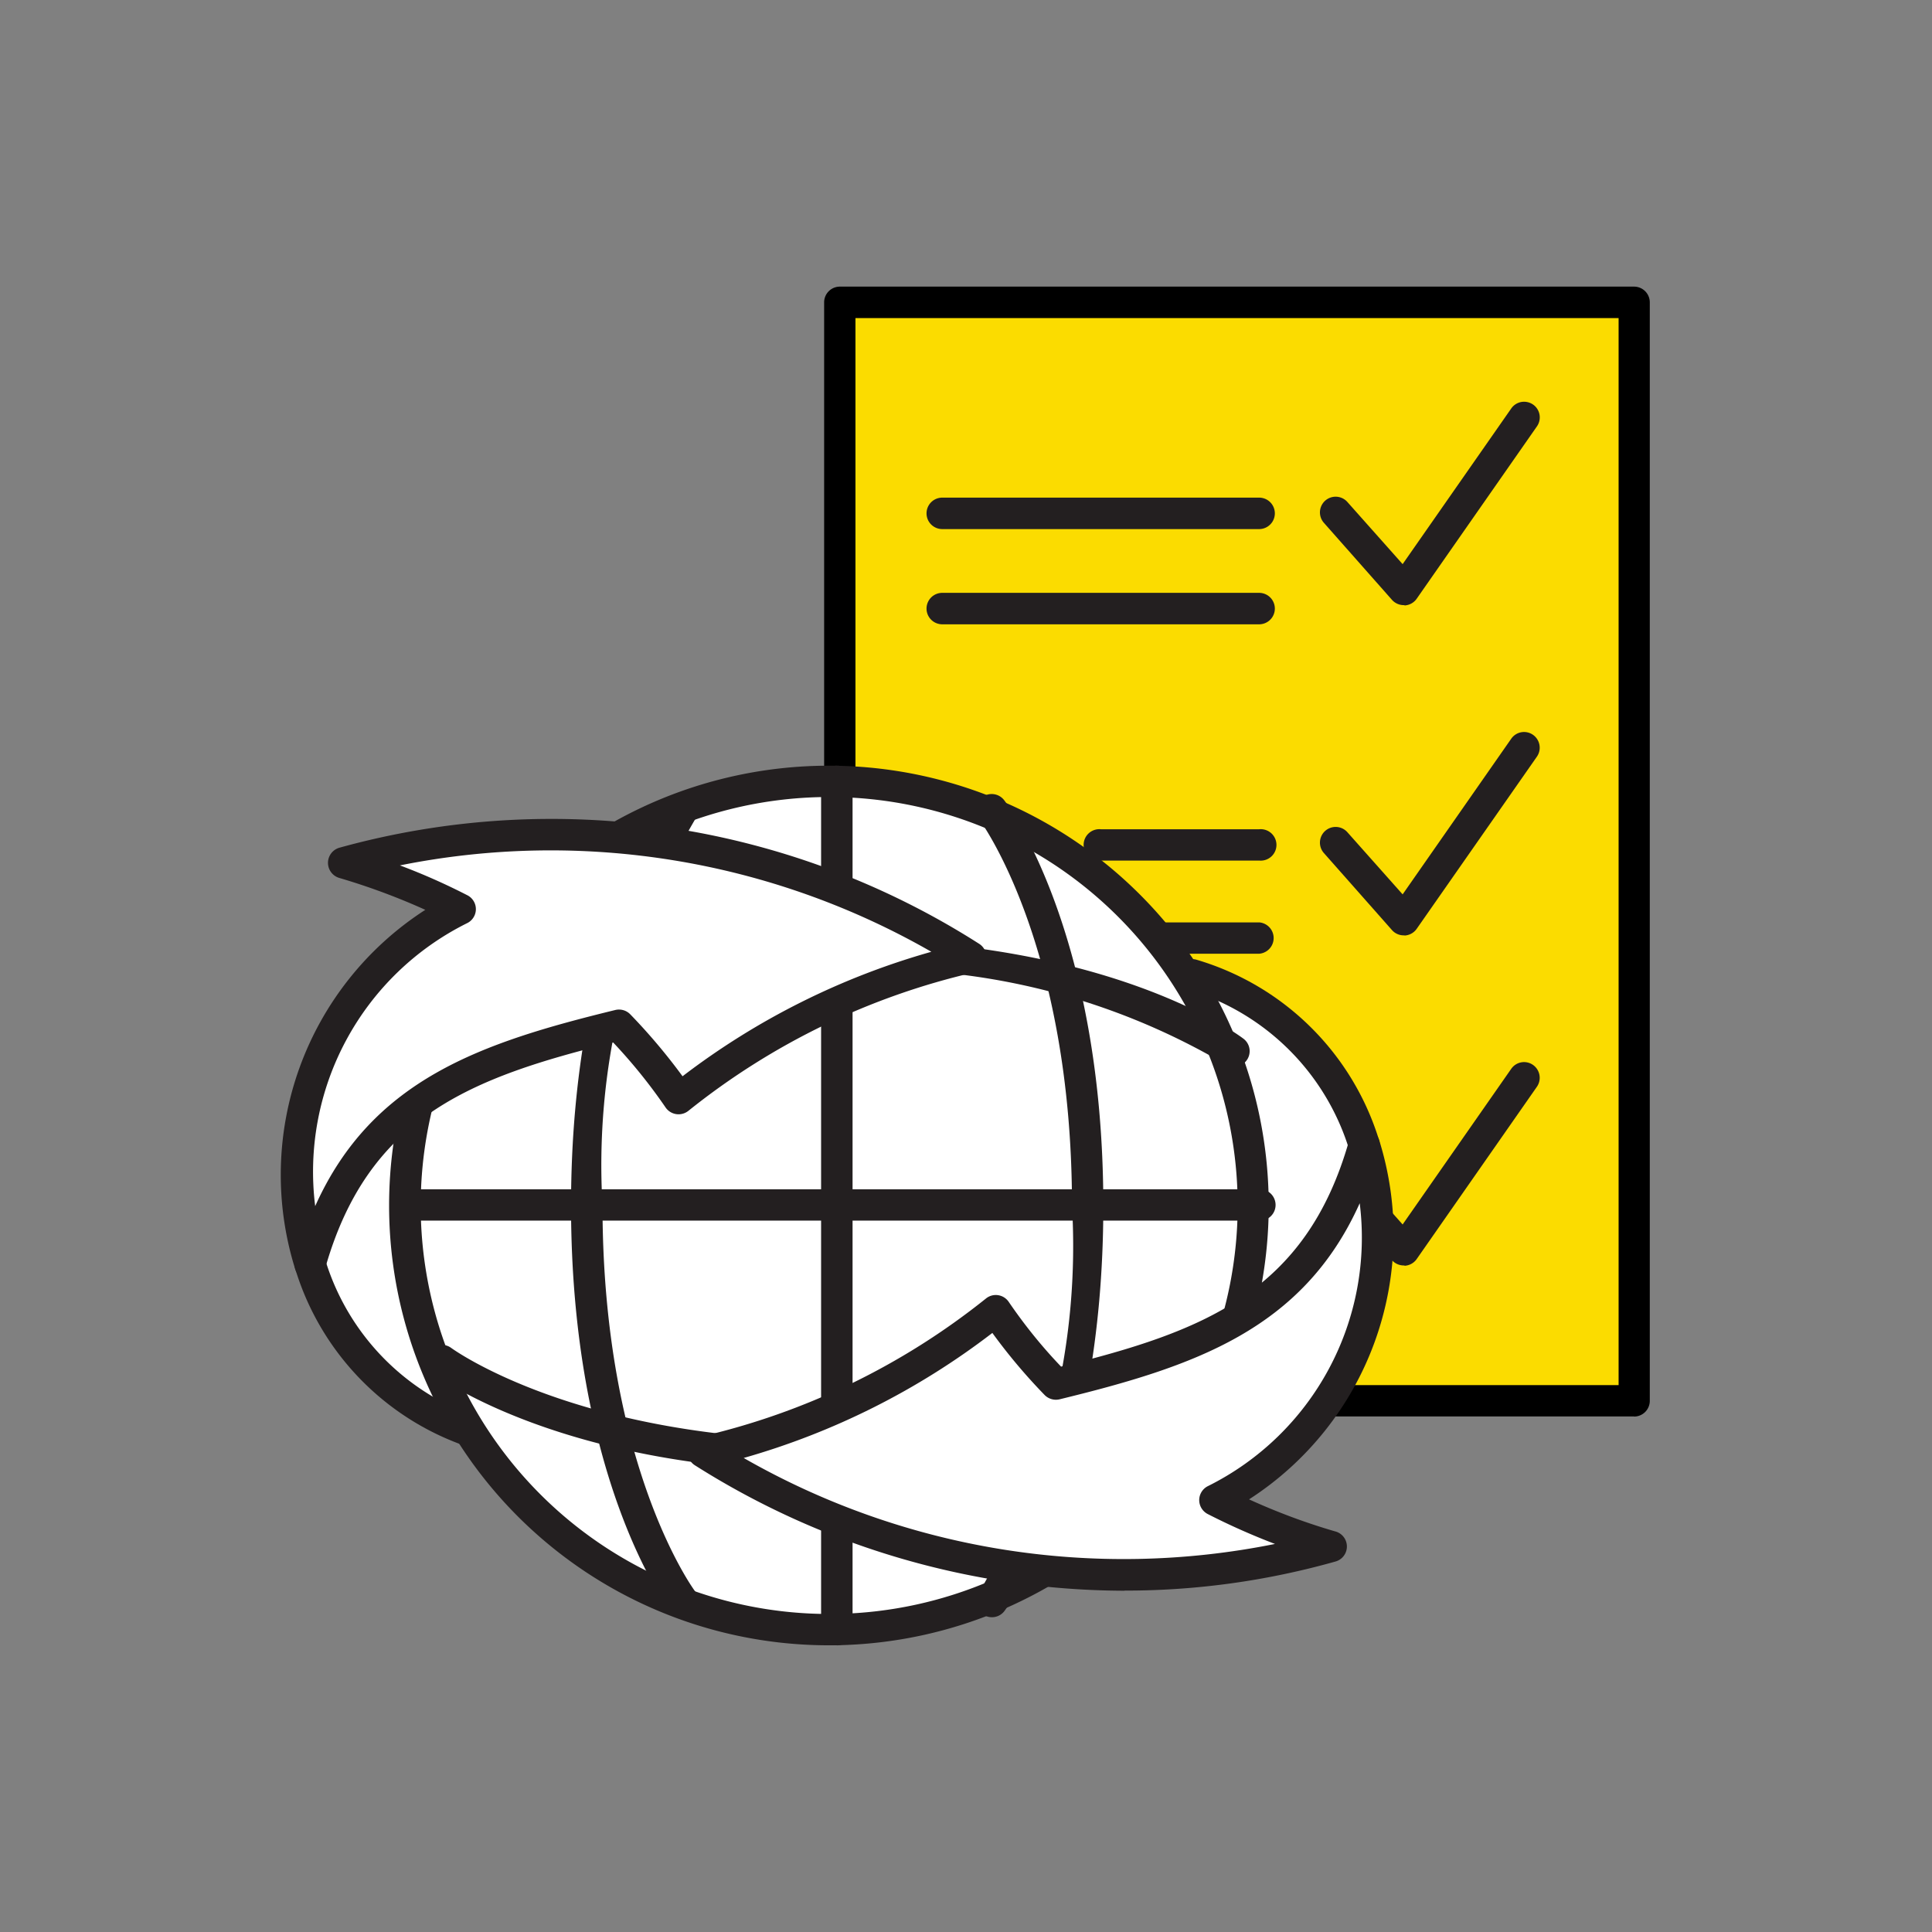 <svg xmlns="http://www.w3.org/2000/svg" fill="none" viewBox="0 0 14 14"><rect x="0" y="0" width="14" height="14" fill="#808080" stroke="none"/><path class="ic_a_overseas_agents" fill="#FBDC00" d="M11.841 2.192H6.085v7.959h5.756v-7.96Z"/><path class="ic_a_overseas_agents" fill="#000" d="M11.841 10.264H6.085a.114.114 0 0 1-.113-.113v-7.96a.114.114 0 0 1 .113-.114h5.756a.114.114 0 0 1 .114.115v7.959a.114.114 0 0 1-.114.114ZM6.2 10.037h5.529V2.305h-5.53v7.732Z"/><g fill="#231F20"><path class="ic_a_overseas_agents" d="M9.124 3.834H6.828a.114.114 0 0 1 0-.228h2.296a.114.114 0 0 1 0 .228ZM9.124 4.524H6.828a.114.114 0 0 1 0-.228h2.296a.114.114 0 0 1 0 .228ZM9.126 9.3h-.662a.114.114 0 0 1 0-.227h.662a.114.114 0 0 1 0 .227ZM9.126 8.639h-1.89a.114.114 0 1 1 0-.227h1.89a.114.114 0 1 1 0 .227ZM9.127 6.236h-1.15a.114.114 0 1 1 0-.227h1.148a.114.114 0 1 1 0 .227h.002ZM9.126 6.911H7.803a.114.114 0 0 1 0-.227h1.323a.114.114 0 0 1 0 .227ZM10.172 9.17a.114.114 0 0 1-.085-.038l-.494-.559a.114.114 0 1 1 .171-.15l.4.45.787-1.128a.113.113 0 0 1 .158-.028.114.114 0 0 1 .028.158l-.87 1.247a.114.114 0 0 1-.086.05l-.008-.002ZM10.172 6.778a.113.113 0 0 1-.085-.038l-.494-.559a.113.113 0 1 1 .171-.15l.4.45.787-1.128a.113.113 0 0 1 .158-.028.114.114 0 0 1 .028.158l-.87 1.246a.114.114 0 0 1-.086.05l-.008-.001ZM10.172 4.385a.114.114 0 0 1-.085-.038l-.494-.559a.113.113 0 1 1 .171-.15l.4.45.787-1.128a.113.113 0 0 1 .118-.046.113.113 0 0 1 .087.091.114.114 0 0 1-.019.085l-.87 1.247a.114.114 0 0 1-.086.05l-.008-.002Z"/></g><path class="ic_a_overseas_agents" fill="#fff" d="M2.248 9.162a1.865 1.865 0 0 0 1.245 1.236s-.504-1.931-.402-2.661"/><path class="ic_a_overseas_agents" fill="#231F20" d="M3.493 10.511a.112.112 0 0 1-.031-.004A1.963 1.963 0 0 1 2.138 9.19a.113.113 0 1 1 .22-.057 1.742 1.742 0 0 0 .973 1.087 9.575 9.575 0 0 1-.353-2.5.112.112 0 0 1 .129-.096.114.114 0 0 1 .096.128c-.1.7.395 2.598.4 2.616a.113.113 0 0 1-.11.143Z"/><path class="ic_a_overseas_agents" fill="#fff" d="M9.885 8.297A1.865 1.865 0 0 0 8.64 7.061s.505 1.931.403 2.662"/><path class="ic_a_overseas_agents" fill="#231F20" d="M9.043 9.838h-.016a.113.113 0 0 1-.097-.128c.1-.7-.395-2.6-.4-2.617a.113.113 0 0 1 .142-.138 1.964 1.964 0 0 1 1.324 1.316.114.114 0 0 1-.22.057 1.742 1.742 0 0 0-.974-1.086c.228.814.347 1.655.354 2.5a.113.113 0 0 1-.113.096Z"/><path class="ic_a_overseas_agents" fill="#fff" d="M6.063 11.809a3.074 3.074 0 1 0 0-6.147 3.074 3.074 0 0 0 0 6.147Z"/><path class="ic_a_overseas_agents" fill="#231F20" d="M6.063 11.922a3.187 3.187 0 1 1 0-6.373 3.187 3.187 0 0 1 0 6.373Zm0-6.146a2.96 2.96 0 1 0 0 5.919 2.96 2.96 0 0 0 0-5.919Z"/><path class="ic_a_overseas_agents" fill="#231F20" d="M6.064 11.922a.114.114 0 0 1-.114-.113V5.662a.114.114 0 0 1 .228 0v6.147a.114.114 0 0 1-.114.114ZM4.948 11.719a.114.114 0 0 1-.091-.045c-.03-.038-.719-.971-.719-2.938 0-1.968.69-2.9.719-2.939a.114.114 0 0 1 .182.137 4.96 4.96 0 0 0-.673 2.8c0 1.892.666 2.793.673 2.8a.113.113 0 0 1-.091.182v.003ZM7.186 11.719a.114.114 0 0 1-.09-.182 4.96 4.96 0 0 0 .672-2.8c0-1.893-.666-2.793-.673-2.8a.114.114 0 1 1 .182-.138c.029.038.718.971.718 2.939 0 1.967-.69 2.9-.718 2.938a.113.113 0 0 1-.091.043Z"/><path class="ic_a_overseas_agents" fill="#231F20" d="M9.14 8.845H2.993a.114.114 0 0 1 0-.227H9.14a.114.114 0 0 1 0 .227ZM8.937 7.73a.113.113 0 0 1-.069-.024 4.963 4.963 0 0 0-2.8-.672c-1.884 0-2.792.666-2.8.673a.114.114 0 0 1-.137-.182c.039-.03.971-.719 2.939-.719 1.967 0 2.9.69 2.938.719a.113.113 0 0 1-.069.205h-.002ZM6.067 10.665c-1.968 0-2.9-.69-2.939-.719a.114.114 0 0 1 .138-.181c.009.007.917.672 2.8.672 1.883 0 2.792-.665 2.8-.672a.114.114 0 0 1 .181.106.114.114 0 0 1-.044.076c-.036.028-.969.718-2.936.718Z"/><path class="ic_a_overseas_agents" fill="#fff" d="M5.098 10.523a5.632 5.632 0 0 0 4.544.683 4.869 4.869 0 0 1-.84-.335 2.17 2.17 0 0 0 1.084-2.575C9.553 9.47 8.76 9.758 7.652 10.03a3.961 3.961 0 0 1-.436-.532 5.242 5.242 0 0 1-2.119 1.025Z"/><path class="ic_a_overseas_agents" fill="#231F20" d="M8.149 11.527a5.842 5.842 0 0 1-3.112-.908.113.113 0 0 1 .035-.207A5.16 5.16 0 0 0 7.144 9.41a.113.113 0 0 1 .165.023c.114.167.24.324.38.47 1.026-.254 1.775-.536 2.087-1.638a.114.114 0 0 1 .219 0 2.284 2.284 0 0 1-.944 2.6c.202.092.41.17.624.232a.113.113 0 0 1 0 .219c-.497.14-1.01.211-1.526.21Zm-2.76-.962a5.541 5.541 0 0 0 3.85.623 4.916 4.916 0 0 1-.486-.216.114.114 0 0 1-.063-.101.113.113 0 0 1 .063-.102 2.011 2.011 0 0 0 1.1-2.05c-.412.918-1.204 1.184-2.175 1.421a.115.115 0 0 1-.108-.031 4.13 4.13 0 0 1-.379-.45 5.37 5.37 0 0 1-1.802.906Z"/><path class="ic_a_overseas_agents" fill="#fff" d="M7.037 6.936a5.632 5.632 0 0 0-4.546-.682c.29.085.571.197.84.335A2.17 2.17 0 0 0 2.25 9.163C2.58 7.99 3.372 7.7 4.482 7.43c.16.164.306.342.436.531a5.241 5.241 0 0 1 2.119-1.025Z"/><path class="ic_a_overseas_agents" fill="#231F20" d="M2.248 9.276a.114.114 0 0 1-.11-.083 2.284 2.284 0 0 1 .944-2.6 4.81 4.81 0 0 0-.623-.231.114.114 0 0 1 0-.219 5.76 5.76 0 0 1 4.636.696.114.114 0 0 1-.034.207 5.159 5.159 0 0 0-2.072 1.003.114.114 0 0 1-.166-.024 3.864 3.864 0 0 0-.38-.471c-1.025.254-1.775.536-2.087 1.638a.114.114 0 0 1-.108.084Zm.65-3.005c.166.062.328.134.486.215a.113.113 0 0 1 0 .204 2.011 2.011 0 0 0-1.1 2.05c.412-.918 1.203-1.184 2.174-1.421a.114.114 0 0 1 .108.03c.137.141.264.292.38.45a5.368 5.368 0 0 1 1.803-.902 5.543 5.543 0 0 0-3.851-.626Z"/></svg>